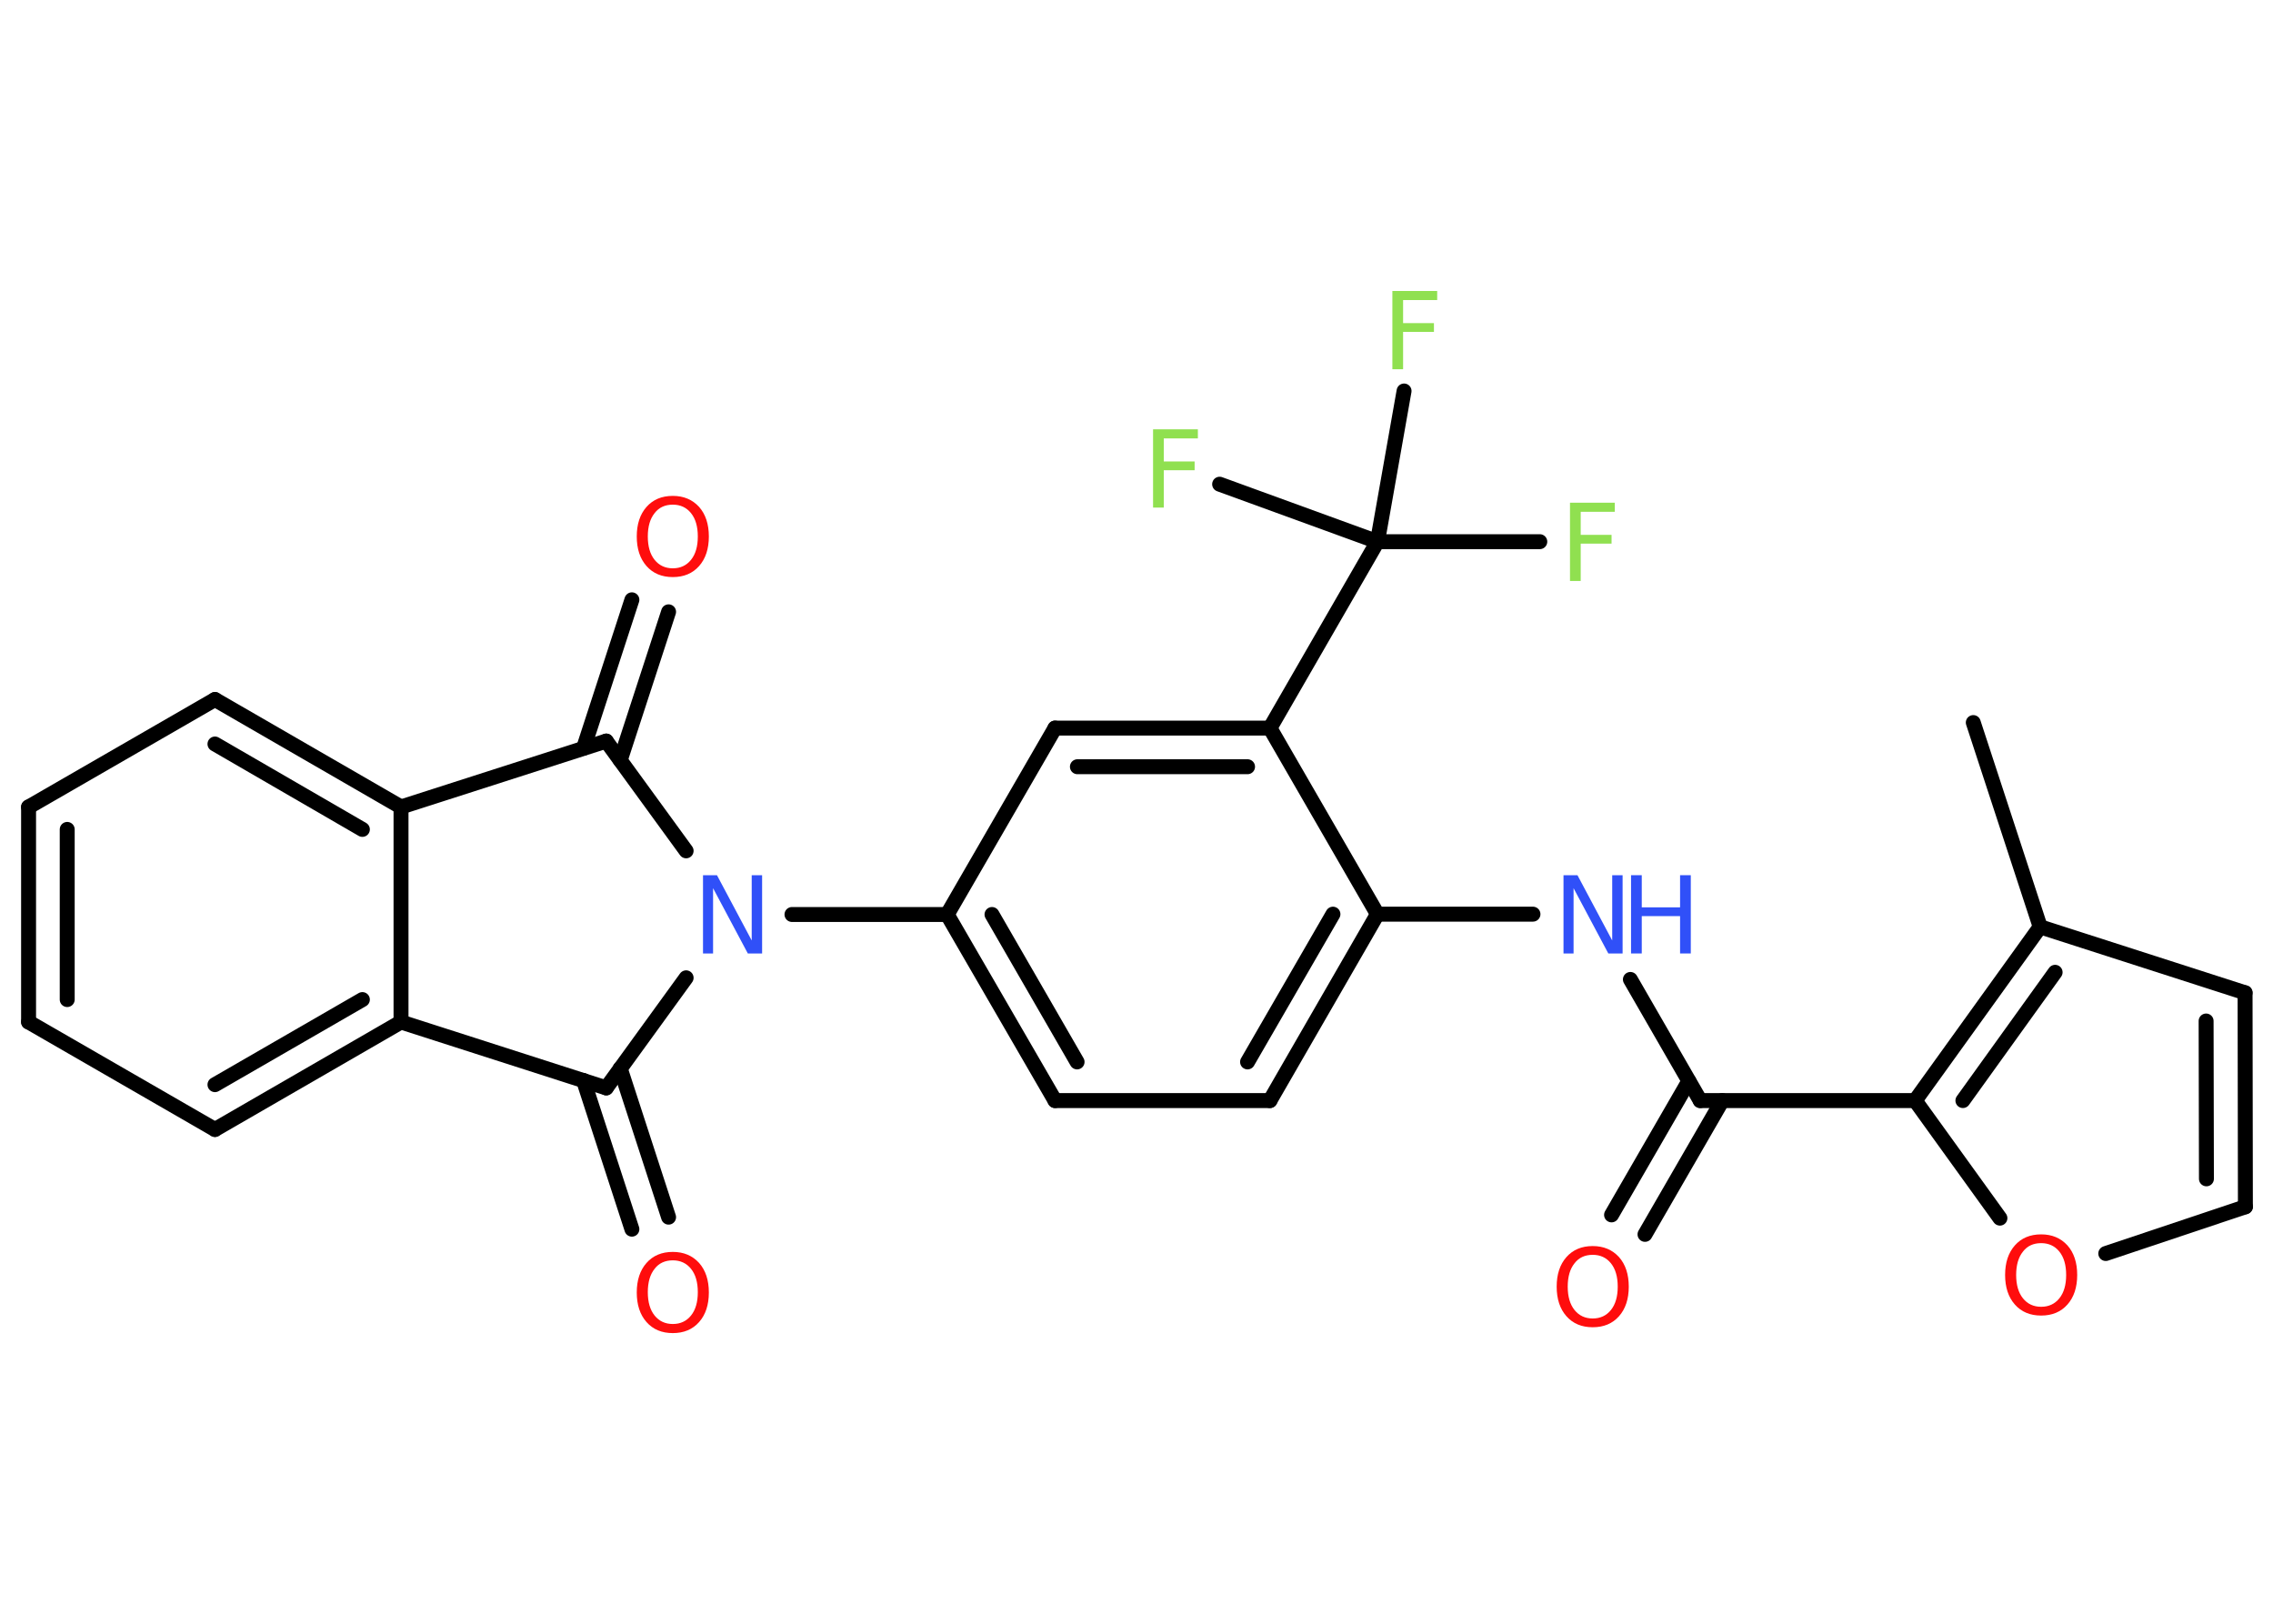 <?xml version='1.0' encoding='UTF-8'?>
<!DOCTYPE svg PUBLIC "-//W3C//DTD SVG 1.1//EN" "http://www.w3.org/Graphics/SVG/1.1/DTD/svg11.dtd">
<svg version='1.2' xmlns='http://www.w3.org/2000/svg' xmlns:xlink='http://www.w3.org/1999/xlink' width='70.0mm' height='50.0mm' viewBox='0 0 70.0 50.0'>
  <desc>Generated by the Chemistry Development Kit (http://github.com/cdk)</desc>
  <g stroke-linecap='round' stroke-linejoin='round' stroke='#000000' stroke-width='.46' fill='#FF0D0D'>
    <rect x='.0' y='.0' width='70.0' height='50.0' fill='#FFFFFF' stroke='none'/>
    <g id='mol1' class='mol'>
      <line id='mol1bnd1' class='bond' x1='60.77' y1='22.25' x2='62.83' y2='28.54'/>
      <line id='mol1bnd2' class='bond' x1='62.83' y1='28.54' x2='69.14' y2='30.57'/>
      <g id='mol1bnd3' class='bond'>
        <line x1='69.15' y1='37.16' x2='69.14' y2='30.57'/>
        <line x1='67.95' y1='36.3' x2='67.94' y2='31.44'/>
      </g>
      <line id='mol1bnd4' class='bond' x1='69.15' y1='37.16' x2='64.85' y2='38.6'/>
      <line id='mol1bnd5' class='bond' x1='61.59' y1='37.51' x2='58.98' y2='33.89'/>
      <g id='mol1bnd6' class='bond'>
        <line x1='62.83' y1='28.54' x2='58.98' y2='33.89'/>
        <line x1='63.29' y1='29.94' x2='60.45' y2='33.89'/>
      </g>
      <line id='mol1bnd7' class='bond' x1='58.98' y1='33.89' x2='52.36' y2='33.89'/>
      <g id='mol1bnd8' class='bond'>
        <line x1='53.04' y1='33.89' x2='50.66' y2='38.01'/>
        <line x1='52.01' y1='33.29' x2='49.63' y2='37.41'/>
      </g>
      <line id='mol1bnd9' class='bond' x1='52.36' y1='33.89' x2='50.21' y2='30.16'/>
      <line id='mol1bnd10' class='bond' x1='47.21' y1='28.15' x2='42.42' y2='28.15'/>
      <g id='mol1bnd11' class='bond'>
        <line x1='39.11' y1='33.89' x2='42.42' y2='28.15'/>
        <line x1='38.42' y1='32.7' x2='41.05' y2='28.15'/>
      </g>
      <line id='mol1bnd12' class='bond' x1='39.11' y1='33.89' x2='32.49' y2='33.89'/>
      <g id='mol1bnd13' class='bond'>
        <line x1='29.17' y1='28.16' x2='32.49' y2='33.89'/>
        <line x1='30.55' y1='28.16' x2='33.17' y2='32.7'/>
      </g>
      <line id='mol1bnd14' class='bond' x1='29.17' y1='28.16' x2='24.39' y2='28.16'/>
      <line id='mol1bnd15' class='bond' x1='21.13' y1='26.2' x2='18.67' y2='22.82'/>
      <g id='mol1bnd16' class='bond'>
        <line x1='17.97' y1='23.04' x2='19.46' y2='18.47'/>
        <line x1='19.1' y1='23.41' x2='20.59' y2='18.84'/>
      </g>
      <line id='mol1bnd17' class='bond' x1='18.67' y1='22.82' x2='12.35' y2='24.85'/>
      <g id='mol1bnd18' class='bond'>
        <line x1='12.35' y1='24.85' x2='6.62' y2='21.54'/>
        <line x1='11.16' y1='25.54' x2='6.62' y2='22.91'/>
      </g>
      <line id='mol1bnd19' class='bond' x1='6.62' y1='21.54' x2='.88' y2='24.85'/>
      <g id='mol1bnd20' class='bond'>
        <line x1='.88' y1='24.85' x2='.88' y2='31.47'/>
        <line x1='2.07' y1='25.54' x2='2.07' y2='30.78'/>
      </g>
      <line id='mol1bnd21' class='bond' x1='.88' y1='31.47' x2='6.62' y2='34.78'/>
      <g id='mol1bnd22' class='bond'>
        <line x1='6.62' y1='34.78' x2='12.35' y2='31.47'/>
        <line x1='6.62' y1='33.4' x2='11.16' y2='30.78'/>
      </g>
      <line id='mol1bnd23' class='bond' x1='12.35' y1='24.85' x2='12.35' y2='31.47'/>
      <line id='mol1bnd24' class='bond' x1='12.35' y1='31.47' x2='18.67' y2='33.5'/>
      <line id='mol1bnd25' class='bond' x1='21.13' y1='30.11' x2='18.67' y2='33.5'/>
      <g id='mol1bnd26' class='bond'>
        <line x1='19.1' y1='32.9' x2='20.59' y2='37.48'/>
        <line x1='17.97' y1='33.27' x2='19.46' y2='37.85'/>
      </g>
      <line id='mol1bnd27' class='bond' x1='29.17' y1='28.16' x2='32.49' y2='22.42'/>
      <g id='mol1bnd28' class='bond'>
        <line x1='39.11' y1='22.42' x2='32.49' y2='22.42'/>
        <line x1='38.42' y1='23.61' x2='33.18' y2='23.61'/>
      </g>
      <line id='mol1bnd29' class='bond' x1='42.42' y1='28.15' x2='39.11' y2='22.42'/>
      <line id='mol1bnd30' class='bond' x1='39.11' y1='22.42' x2='42.42' y2='16.68'/>
      <line id='mol1bnd31' class='bond' x1='42.42' y1='16.68' x2='47.42' y2='16.68'/>
      <line id='mol1bnd32' class='bond' x1='42.42' y1='16.68' x2='43.24' y2='12.04'/>
      <line id='mol1bnd33' class='bond' x1='42.42' y1='16.68' x2='37.56' y2='14.91'/>
      <path id='mol1atm5' class='atom' d='M62.86 38.28q-.36 .0 -.56 .26q-.21 .26 -.21 .72q.0 .46 .21 .72q.21 .26 .56 .26q.35 .0 .56 -.26q.21 -.26 .21 -.72q.0 -.46 -.21 -.72q-.21 -.26 -.56 -.26zM62.86 38.01q.5 .0 .81 .34q.3 .34 .3 .91q.0 .57 -.3 .91q-.3 .34 -.81 .34q-.51 .0 -.81 -.34q-.3 -.34 -.3 -.91q.0 -.57 .3 -.91q.3 -.34 .81 -.34z' stroke='none'/>
      <path id='mol1atm8' class='atom' d='M49.05 38.64q-.36 .0 -.56 .26q-.21 .26 -.21 .72q.0 .46 .21 .72q.21 .26 .56 .26q.35 .0 .56 -.26q.21 -.26 .21 -.72q.0 -.46 -.21 -.72q-.21 -.26 -.56 -.26zM49.05 38.37q.5 .0 .81 .34q.3 .34 .3 .91q.0 .57 -.3 .91q-.3 .34 -.81 .34q-.51 .0 -.81 -.34q-.3 -.34 -.3 -.91q.0 -.57 .3 -.91q.3 -.34 .81 -.34z' stroke='none'/>
      <g id='mol1atm9' class='atom'>
        <path d='M48.14 26.95h.44l1.07 2.01v-2.01h.32v2.41h-.44l-1.07 -2.01v2.01h-.31v-2.41z' stroke='none' fill='#3050F8'/>
        <path d='M50.23 26.95h.33v.99h1.18v-.99h.33v2.41h-.33v-1.15h-1.18v1.15h-.33v-2.41z' stroke='none' fill='#3050F8'/>
      </g>
      <path id='mol1atm14' class='atom' d='M21.64 26.95h.44l1.07 2.01v-2.01h.32v2.41h-.44l-1.07 -2.01v2.01h-.31v-2.41z' stroke='none' fill='#3050F8'/>
      <path id='mol1atm16' class='atom' d='M20.72 15.54q-.36 .0 -.56 .26q-.21 .26 -.21 .72q.0 .46 .21 .72q.21 .26 .56 .26q.35 .0 .56 -.26q.21 -.26 .21 -.72q.0 -.46 -.21 -.72q-.21 -.26 -.56 -.26zM20.72 15.27q.5 .0 .81 .34q.3 .34 .3 .91q.0 .57 -.3 .91q-.3 .34 -.81 .34q-.51 .0 -.81 -.34q-.3 -.34 -.3 -.91q.0 -.57 .3 -.91q.3 -.34 .81 -.34z' stroke='none'/>
      <path id='mol1atm24' class='atom' d='M20.72 38.81q-.36 .0 -.56 .26q-.21 .26 -.21 .72q.0 .46 .21 .72q.21 .26 .56 .26q.35 .0 .56 -.26q.21 -.26 .21 -.72q.0 -.46 -.21 -.72q-.21 -.26 -.56 -.26zM20.72 38.55q.5 .0 .81 .34q.3 .34 .3 .91q.0 .57 -.3 .91q-.3 .34 -.81 .34q-.51 .0 -.81 -.34q-.3 -.34 -.3 -.91q.0 -.57 .3 -.91q.3 -.34 .81 -.34z' stroke='none'/>
      <path id='mol1atm28' class='atom' d='M48.35 15.48h1.38v.28h-1.05v.71h.95v.27h-.95v1.15h-.33v-2.41z' stroke='none' fill='#90E050'/>
      <path id='mol1atm29' class='atom' d='M42.88 8.96h1.38v.28h-1.05v.71h.95v.27h-.95v1.15h-.33v-2.41z' stroke='none' fill='#90E050'/>
      <path id='mol1atm30' class='atom' d='M35.51 13.22h1.38v.28h-1.05v.71h.95v.27h-.95v1.15h-.33v-2.41z' stroke='none' fill='#90E050'/>
    </g>
  </g>
</svg>
